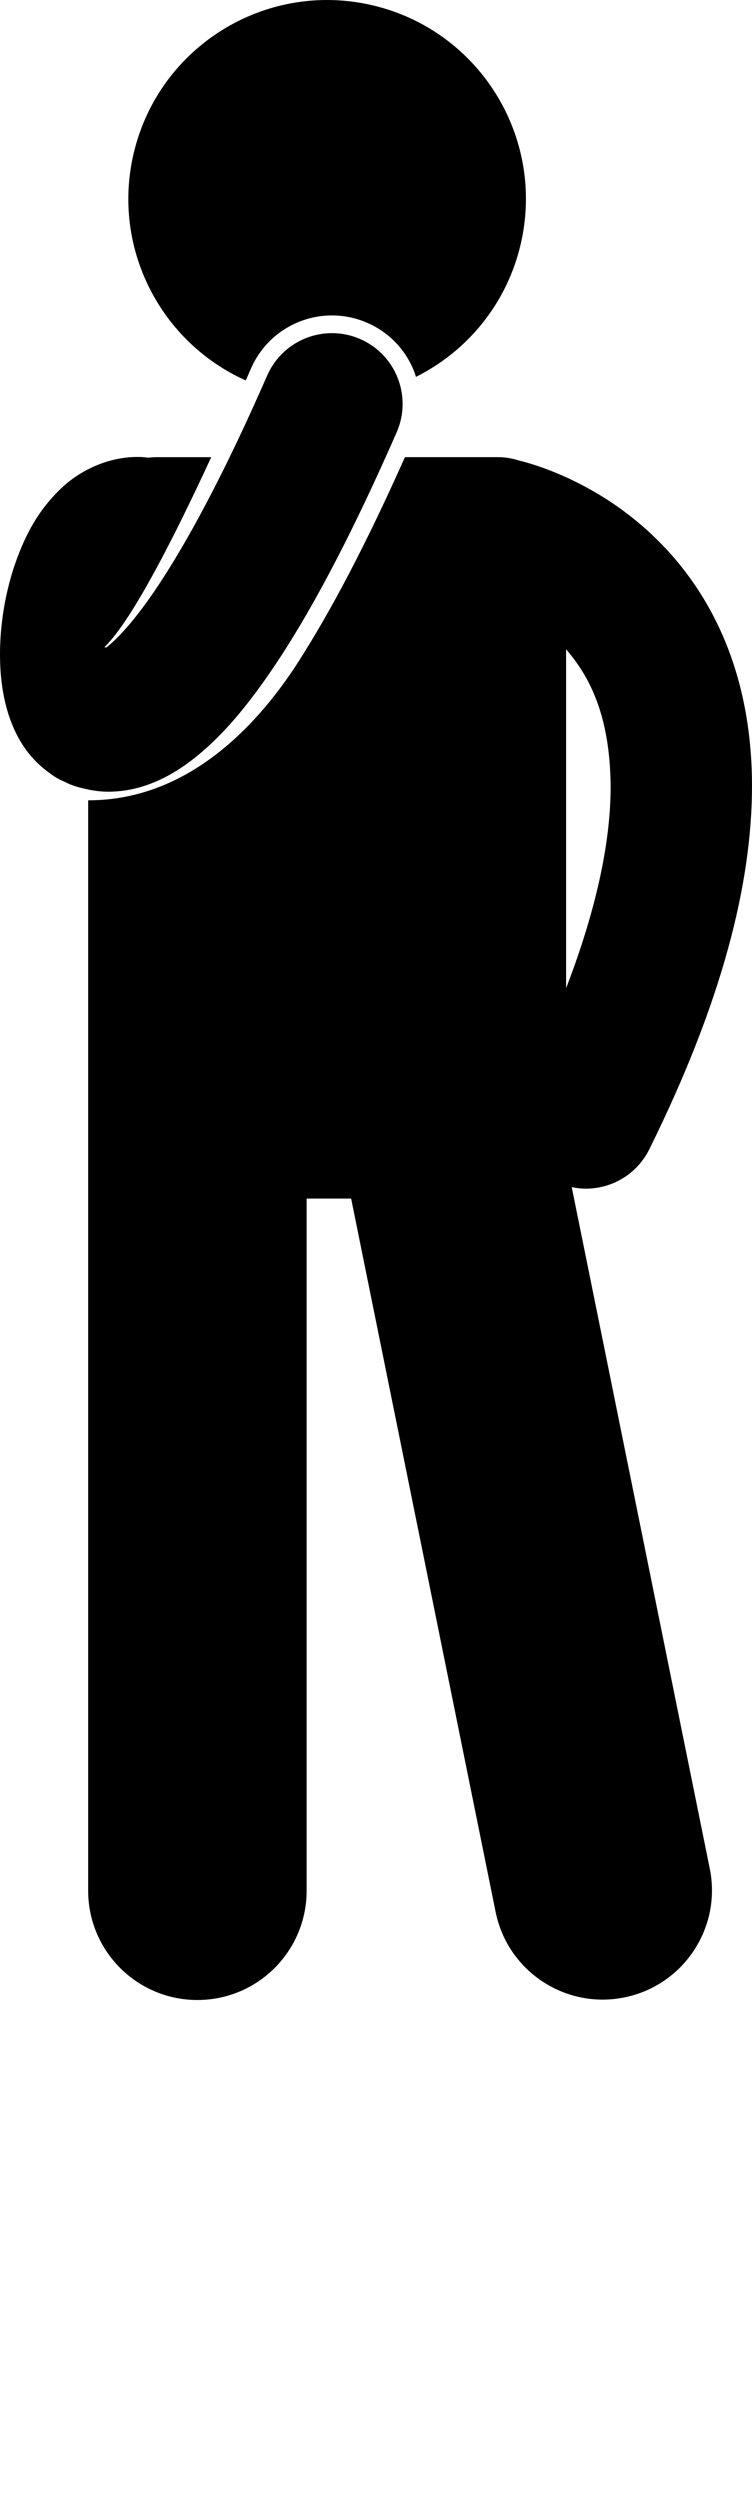 <svg xmlns="http://www.w3.org/2000/svg" xmlns:xlink="http://www.w3.org/1999/xlink" version="1.1" x="0px" y="0px" viewBox="0 0 85.108 282.729" style="enable-background:new 0 0 85.108 226.183;" xml:space="preserve"><g><path d="M9.978,90.508v18.372v18.939v86.001c0,6.83,5.535,12.363,12.363,12.363s12.363-5.533,12.363-12.363v-78.272h5.035   l16.355,80.682c1.357,6.693,7.882,11.018,14.574,9.66c6.691-1.357,11.018-7.879,9.66-14.572l-15.622-77.063   c0.532,0.109,1.069,0.172,1.603,0.172c2.945,0,5.779-1.632,7.175-4.449c8.277-16.723,11.61-30.069,11.623-41.054   c0.01-7.297-1.528-13.523-4.009-18.549c-3.723-7.579-9.379-12.21-13.959-14.828c-3.98-2.279-7.224-3.179-8.4-3.464   c-0.755-0.246-1.561-0.384-2.399-0.384h-10.51c-4.315,9.668-8.327,17.358-12.229,23.405C29.85,80.87,22.012,90.525,9.978,90.508z    M69.108,88.925c0.011,5.647-1.314,13.167-5.04,22.833V73.43C66.715,76.498,69.041,80.882,69.108,88.925z"/><path d="M37.571,35.673c1.384,0,2.731,0.283,4.006,0.842c2.447,1.071,4.329,3.03,5.304,5.518c0.076,0.194,0.134,0.392,0.197,0.589   c5.778-2.892,10.275-8.236,11.854-15.02c2.818-12.1-4.707-24.193-16.806-27.01c-12.1-2.817-24.194,4.707-27.012,16.807   c-2.482,10.662,3.067,21.314,12.699,25.625c0.198-0.451,0.396-0.903,0.595-1.356C30.001,38.025,33.598,35.673,37.571,35.673z"/><path d="M5.657,87.458c0.28,0.211,0.571,0.411,0.885,0.587c0.01,0.006,0.022,0.009,0.032,0.015   c0.242,0.135,0.489,0.248,0.739,0.352c0.201,0.093,0.39,0.202,0.599,0.285c0.657,0.261,1.356,0.448,2.066,0.59   c0.738,0.147,1.489,0.249,2.241,0.249c0.023,0,0.044,0,0.066,0c3.272-0.012,6.147-1.258,8.633-2.99   c3.746-2.653,7.12-6.561,11.003-12.526c3.519-5.454,7.385-12.676,11.723-22.32c0.414-0.92,0.83-1.853,1.252-2.816   c0.782-1.789,0.856-3.708,0.349-5.446c-0.642-2.195-2.212-4.102-4.471-5.09c-4.046-1.771-8.764,0.074-10.534,4.12   c-0.193,0.442-0.382,0.862-0.572,1.292c-1.276,2.882-2.505,5.531-3.678,7.94c-0.956,1.963-1.875,3.768-2.758,5.434   c-3.017,5.692-5.6,9.714-7.669,12.35c-1.543,1.986-2.792,3.173-3.529,3.742c-0.074-0.015-0.148-0.014-0.223-0.026   c2.612-2.551,6.379-9.439,10.461-18.013c0.541-1.135,1.087-2.299,1.636-3.487h-6.203c-0.318,0-0.631,0.025-0.939,0.063   c-0.365-0.051-0.735-0.087-1.114-0.087c-3.505-0.025-6.621,1.589-8.588,3.42c-3.009,2.801-4.451,5.971-5.523,9.157   C0.517,67.457,0.01,70.75,0,74.013c0.012,2.28,0.235,4.533,0.999,6.902C1.701,82.985,2.906,85.519,5.657,87.458z"/></g></svg>